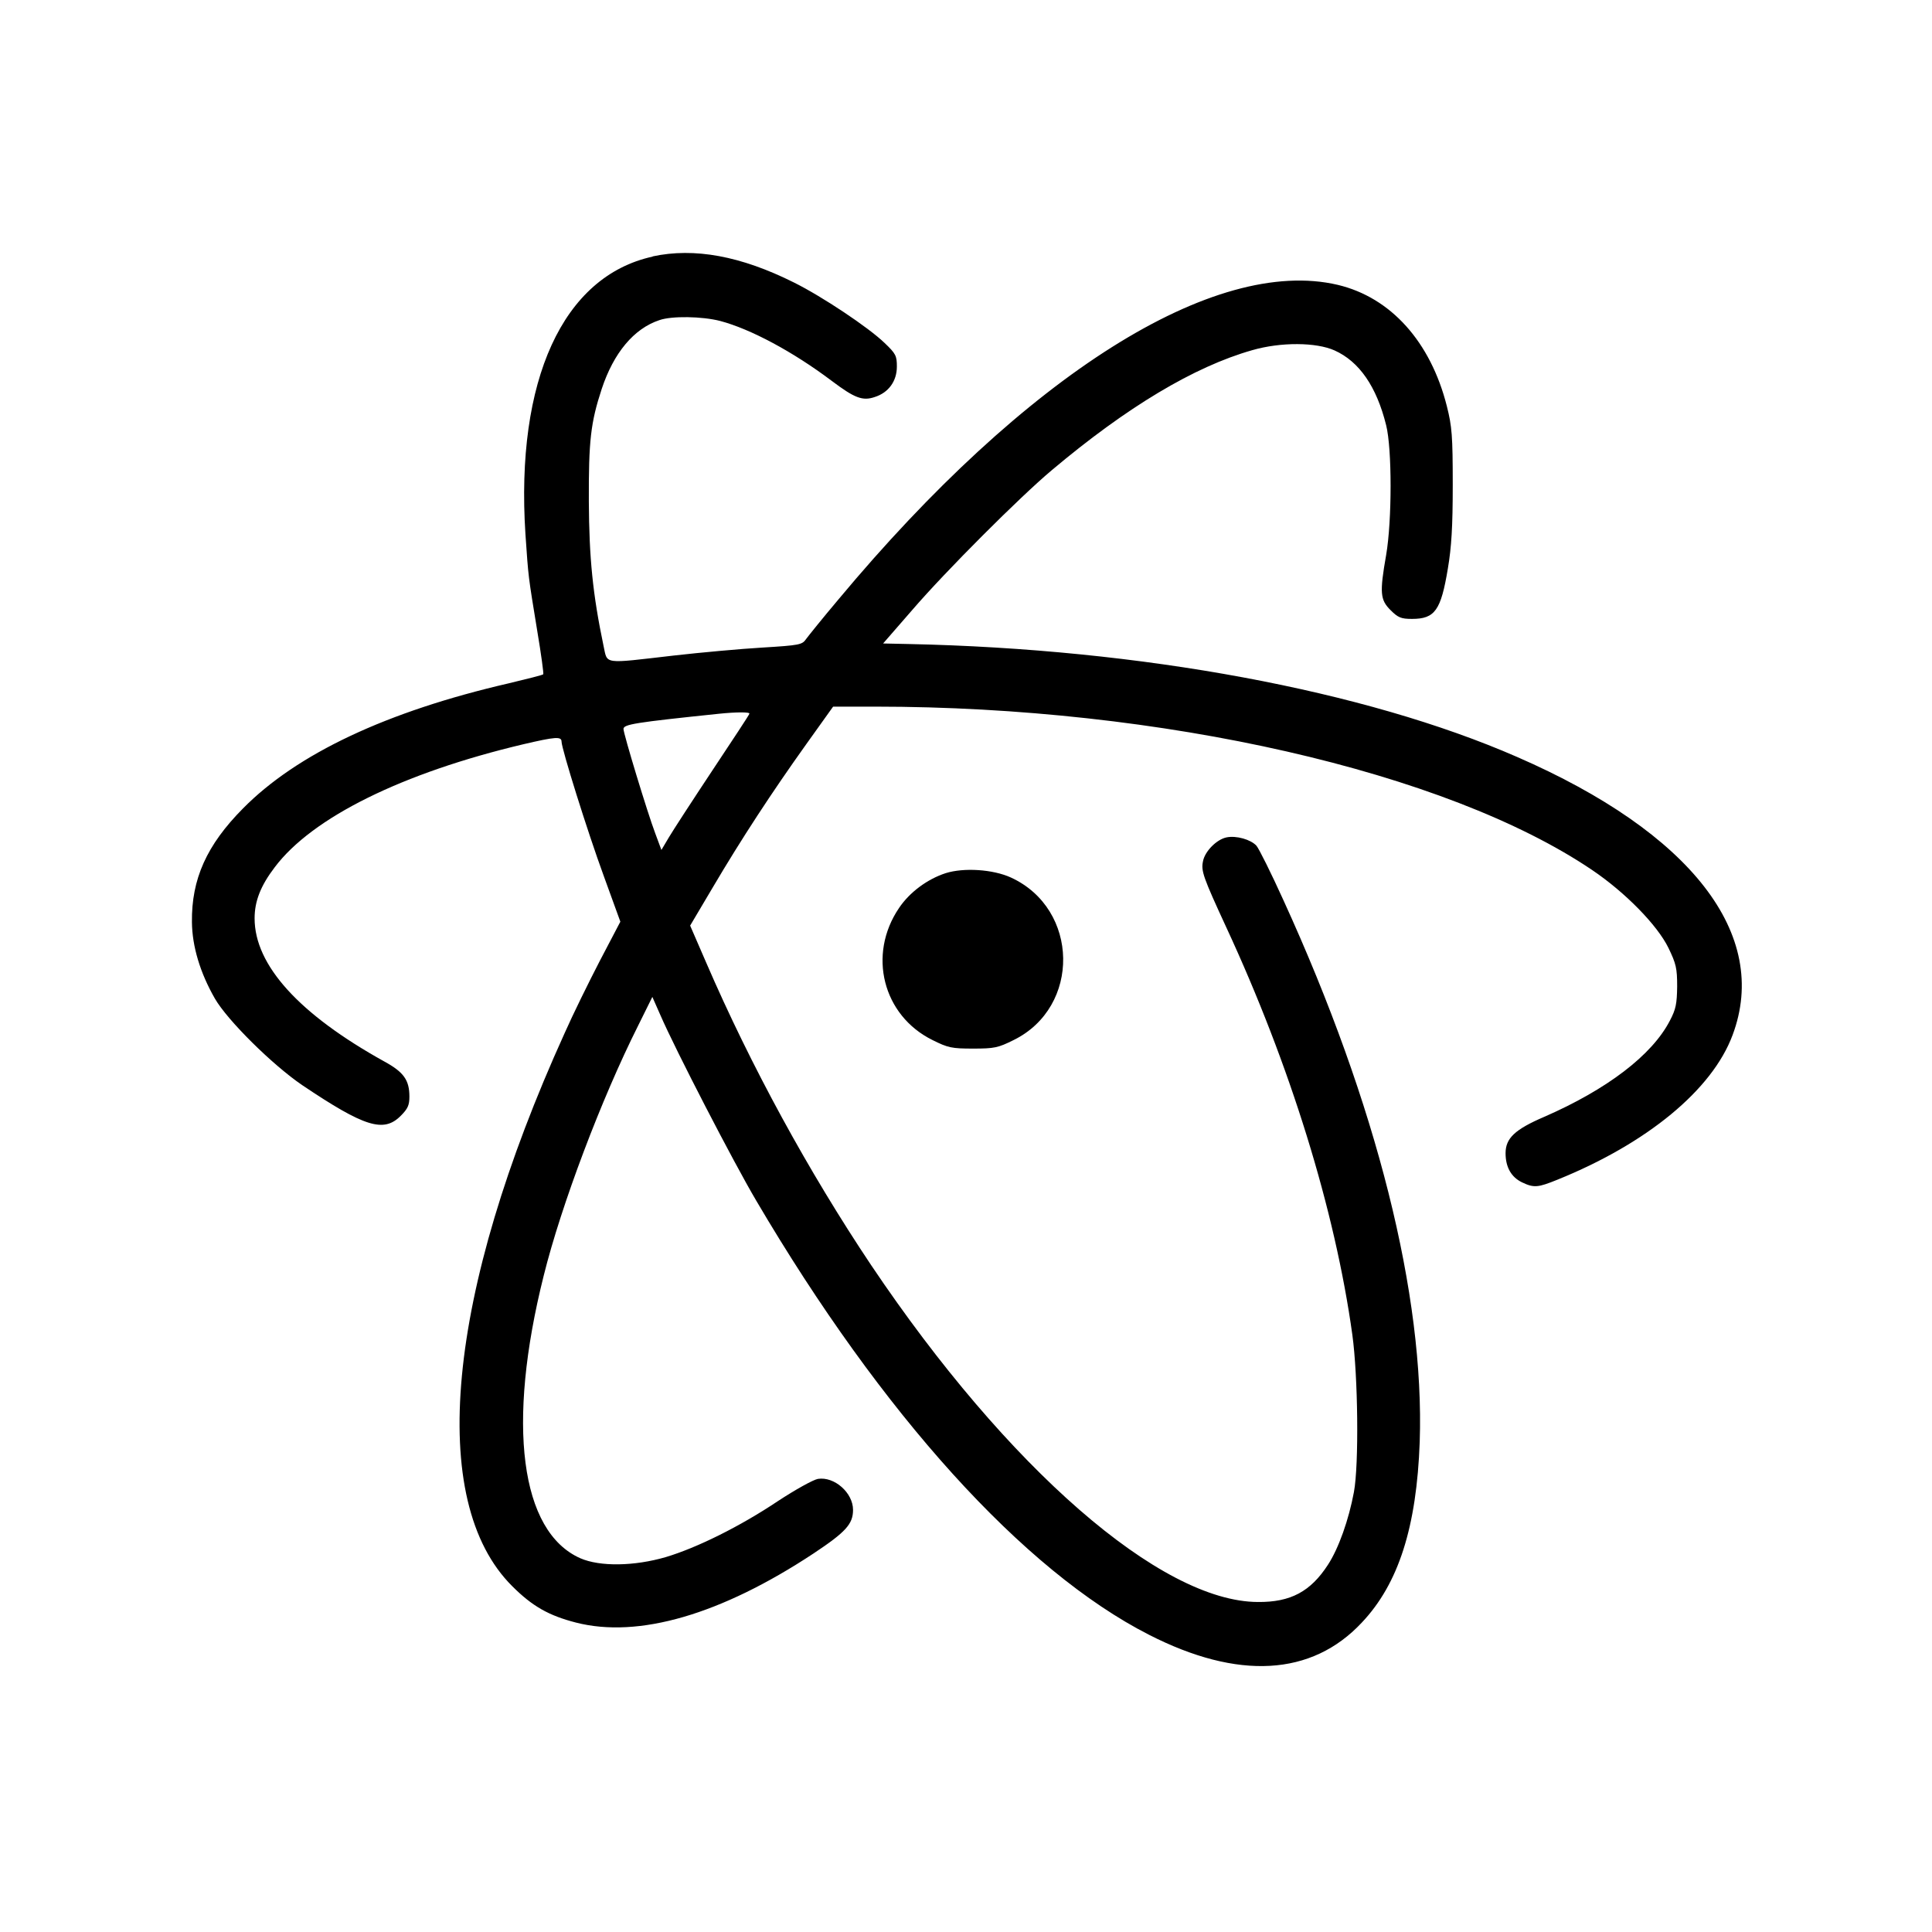 <?xml version="1.0" encoding="utf-8"?>
<!-- Generated by IcoMoon.io -->
<!DOCTYPE svg PUBLIC "-//W3C//DTD SVG 1.1//EN" "http://www.w3.org/Graphics/SVG/1.1/DTD/svg11.dtd">
<svg version="1.1" xmlns="http://www.w3.org/2000/svg" xmlns:xlink="http://www.w3.org/1999/xlink" width="32" height="32" viewBox="0 0 32 32">
<path d="M10.81 4.25c-1.487 0.325-2.273 2.047-2.107 4.598 0.051 0.739 0.043 0.667 0.197 1.611 0.064 0.38 0.107 0.701 0.098 0.709-0.008 0.013-0.269 0.077-0.572 0.15-2.021 0.466-3.508 1.167-4.401 2.072-0.602 0.607-0.855 1.171-0.846 1.884 0.004 0.402 0.137 0.842 0.38 1.265 0.209 0.363 0.957 1.102 1.449 1.436 1.030 0.692 1.346 0.79 1.628 0.508 0.12-0.12 0.145-0.179 0.145-0.32 0-0.273-0.094-0.406-0.415-0.581-1.41-0.782-2.149-1.594-2.149-2.371 0-0.282 0.098-0.538 0.333-0.846 0.62-0.825 2.115-1.564 4.119-2.038 0.53-0.124 0.632-0.132 0.632-0.043 0 0.115 0.427 1.483 0.701 2.23l0.273 0.752-0.338 0.645c-0.184 0.355-0.449 0.893-0.585 1.201-1.961 4.32-2.286 7.751-0.867 9.161 0.333 0.333 0.607 0.487 1.055 0.602 1.034 0.265 2.401-0.132 3.935-1.145 0.534-0.355 0.654-0.487 0.654-0.722 0-0.282-0.308-0.555-0.581-0.513-0.077 0.013-0.376 0.179-0.662 0.367-0.632 0.423-1.342 0.773-1.854 0.927-0.526 0.154-1.094 0.162-1.419 0.021-0.996-0.44-1.226-2.218-0.607-4.683 0.291-1.171 0.957-2.931 1.56-4.132l0.239-0.483 0.132 0.299c0.248 0.573 1.213 2.44 1.589 3.076 2.081 3.538 4.427 6.131 6.507 7.191 1.474 0.752 2.692 0.684 3.521-0.201 0.611-0.645 0.91-1.585 0.961-2.995 0.081-2.427-0.709-5.585-2.256-8.969-0.205-0.453-0.41-0.863-0.449-0.906-0.094-0.102-0.333-0.171-0.496-0.137s-0.359 0.231-0.389 0.397c-0.034 0.158 0.004 0.265 0.385 1.090 1.060 2.286 1.803 4.687 2.089 6.751 0.094 0.679 0.111 2.153 0.026 2.606-0.085 0.457-0.252 0.931-0.431 1.205-0.286 0.44-0.615 0.62-1.158 0.615-1.611-0.004-4.149-2.218-6.405-5.576-1.038-1.551-1.995-3.303-2.735-5.016l-0.265-0.611 0.372-0.628c0.479-0.812 0.983-1.581 1.547-2.371l0.449-0.628h0.692c4.751 0 9.469 1.077 11.878 2.705 0.551 0.372 1.081 0.914 1.265 1.29 0.128 0.265 0.145 0.338 0.145 0.641-0.004 0.286-0.021 0.376-0.12 0.564-0.295 0.573-1.043 1.141-2.081 1.594-0.487 0.209-0.641 0.355-0.641 0.603 0 0.231 0.094 0.397 0.274 0.483 0.196 0.094 0.265 0.085 0.581-0.043 1.491-0.602 2.568-1.491 2.905-2.397 0.624-1.666-0.684-3.35-3.568-4.606-2.521-1.102-6.225-1.79-10.079-1.871l-0.423-0.009 0.483-0.555c0.555-0.645 1.782-1.871 2.307-2.312 1.248-1.051 2.363-1.718 3.324-1.991 0.474-0.137 1.060-0.132 1.363 0.004 0.41 0.184 0.696 0.598 0.855 1.239 0.098 0.389 0.098 1.577 0 2.149-0.111 0.632-0.098 0.743 0.073 0.914 0.124 0.124 0.175 0.145 0.355 0.145 0.38 0 0.479-0.141 0.594-0.833 0.060-0.355 0.081-0.692 0.081-1.389 0-0.812-0.013-0.966-0.098-1.303-0.269-1.064-0.927-1.799-1.807-2.008-2.042-0.479-5.166 1.487-8.272 5.213-0.256 0.303-0.496 0.602-0.534 0.654-0.064 0.094-0.107 0.103-0.726 0.141-0.359 0.021-1.017 0.081-1.466 0.132-1.188 0.137-1.094 0.15-1.162-0.158-0.18-0.859-0.239-1.461-0.244-2.393-0.004-1.008 0.030-1.307 0.214-1.867 0.197-0.594 0.53-0.996 0.953-1.137 0.205-0.073 0.709-0.064 1.008 0.013 0.5 0.132 1.205 0.508 1.846 0.991 0.38 0.286 0.513 0.338 0.714 0.269 0.231-0.073 0.367-0.265 0.367-0.504 0-0.179-0.017-0.214-0.205-0.393-0.265-0.256-1.034-0.769-1.5-1-0.88-0.44-1.649-0.581-2.342-0.432zM12.412 11.822c-0.004 0.021-0.282 0.44-0.611 0.936s-0.654 0.996-0.722 1.111l-0.124 0.209-0.103-0.278c-0.128-0.338-0.525-1.645-0.525-1.726 0-0.077 0.188-0.107 1.581-0.252 0.291-0.030 0.521-0.030 0.504 0zM15.664 14.462c-0.303 0.098-0.598 0.316-0.773 0.577-0.525 0.773-0.269 1.782 0.555 2.188 0.256 0.128 0.32 0.141 0.671 0.141s0.414-0.013 0.671-0.141c1.115-0.547 1.090-2.171-0.043-2.692-0.299-0.137-0.782-0.167-1.081-0.073z"></path>
</svg>
